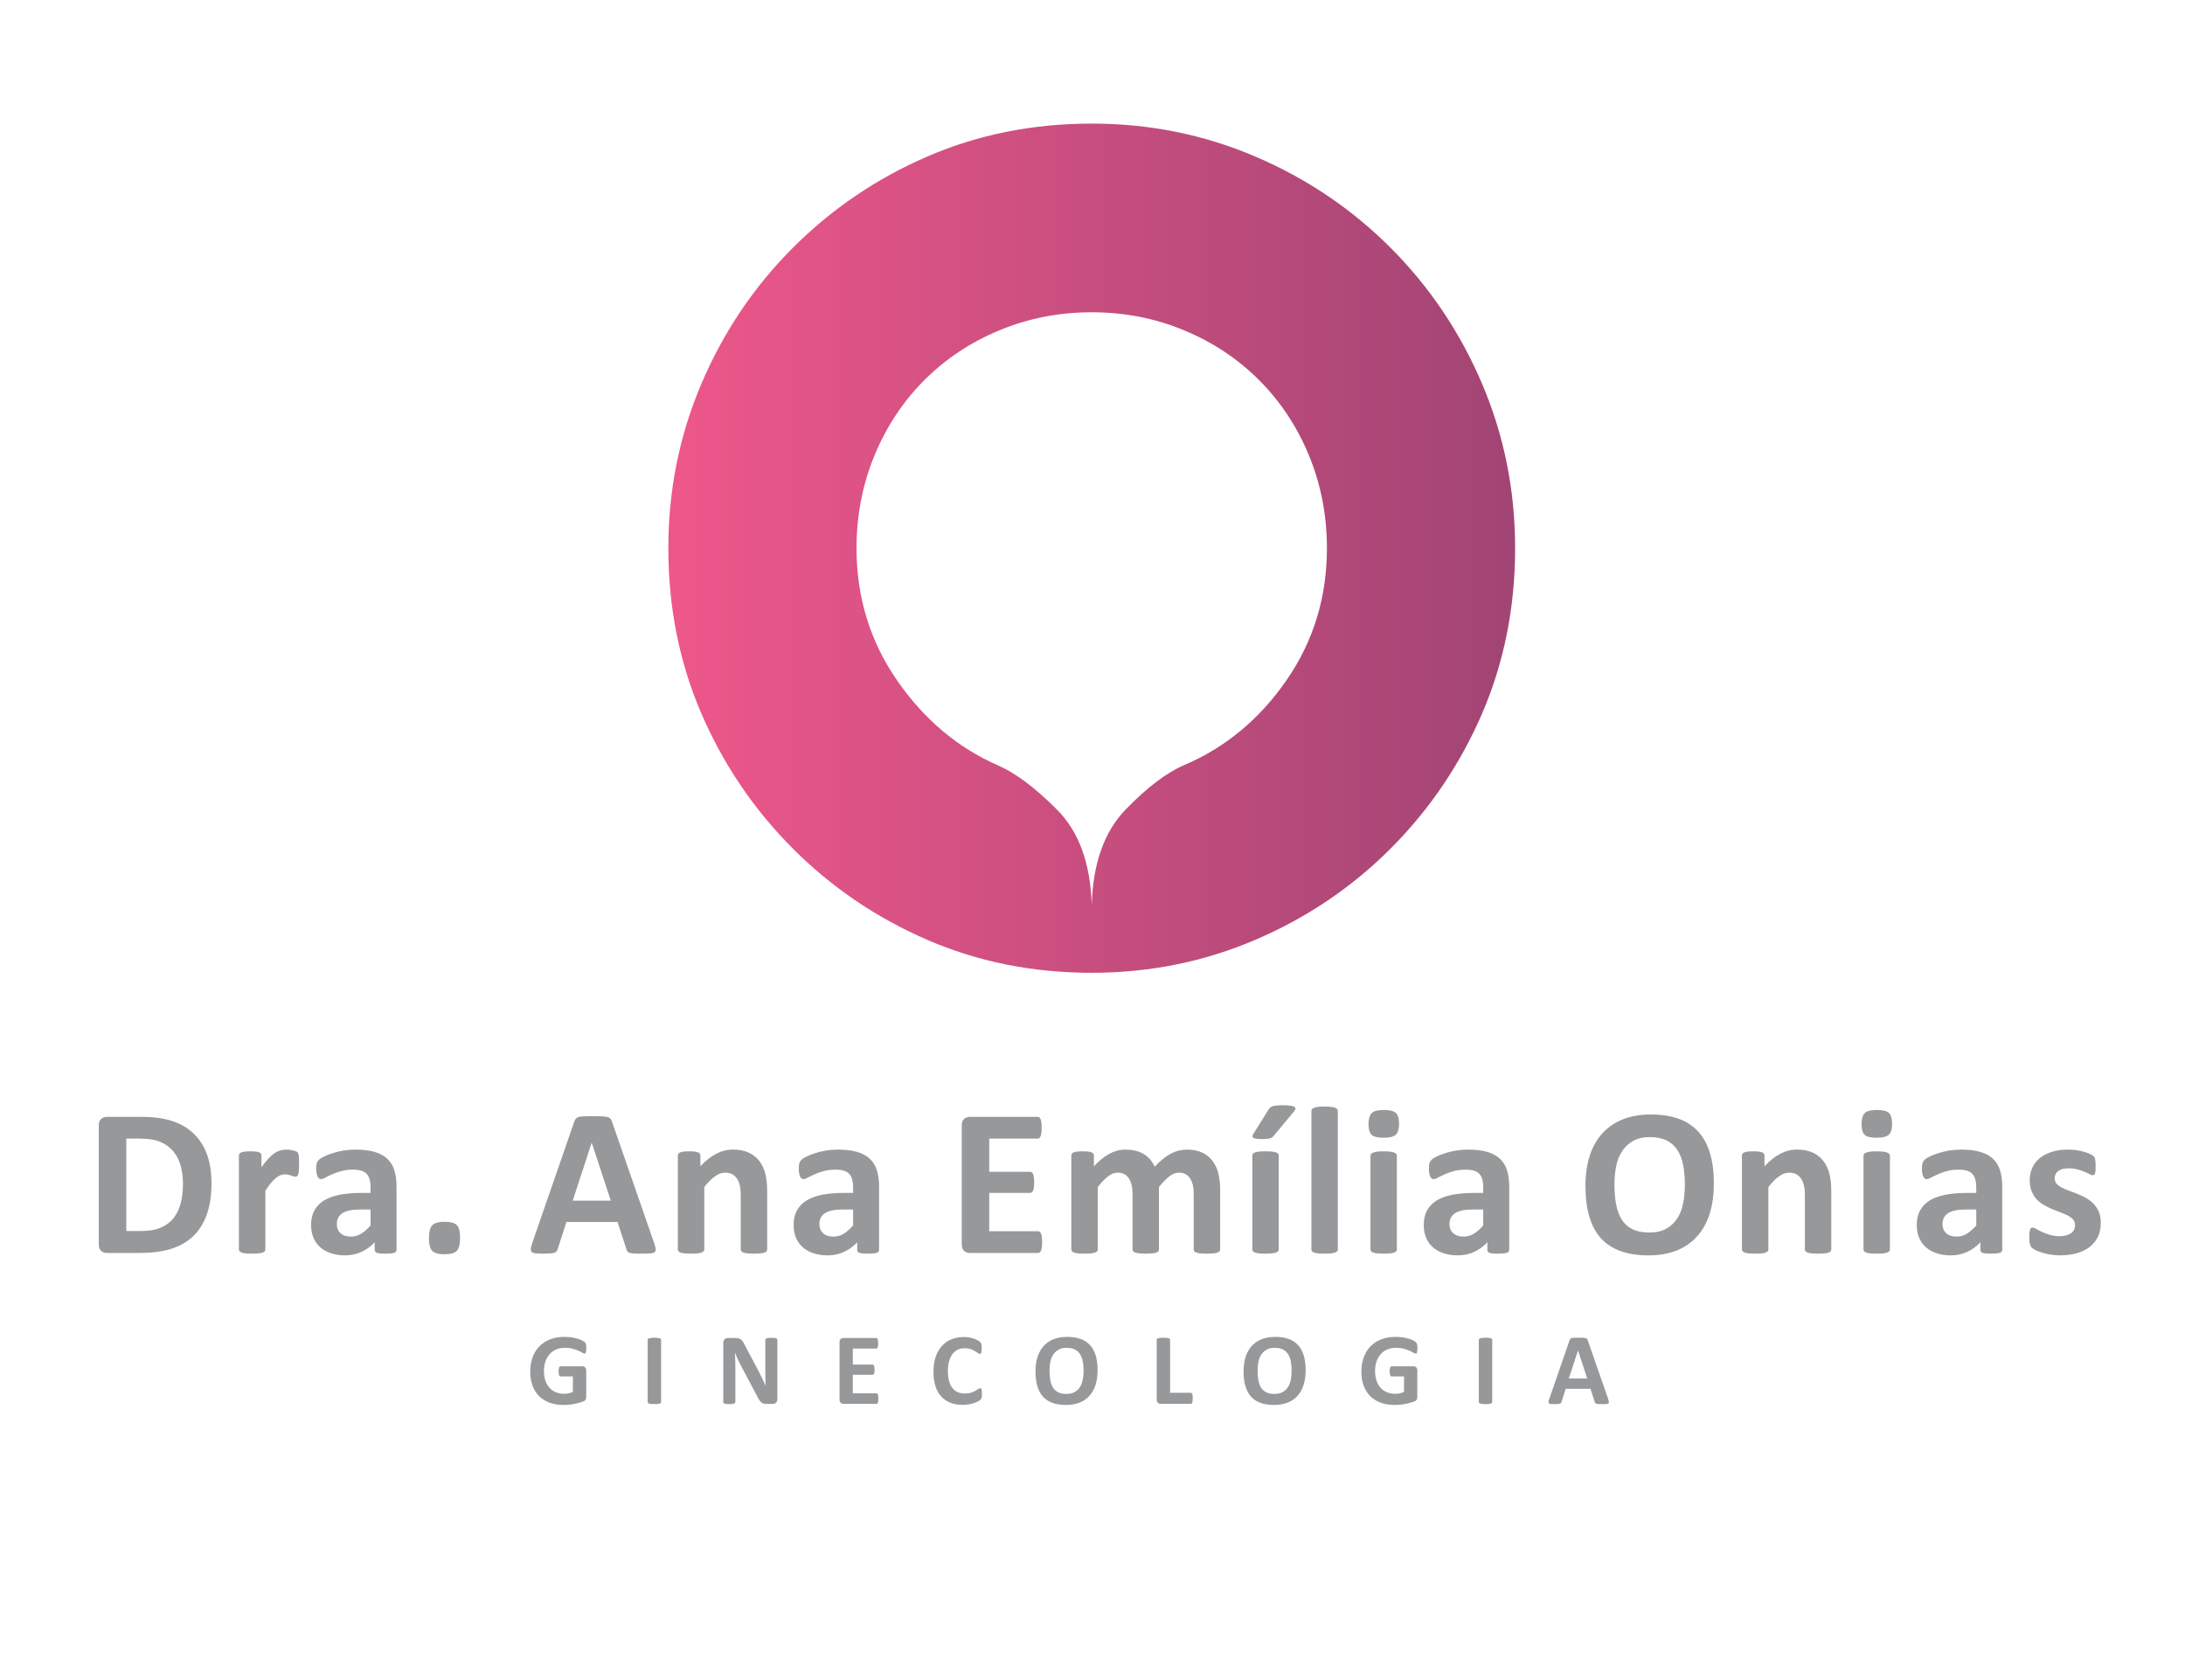 <svg width="186" height="143" viewBox="0 0 186 143" fill="none" xmlns="http://www.w3.org/2000/svg">
<g clip-path="url(#clip0)">
<path d="M56.893 46.658C56.893 41.734 57.83 37.077 59.696 32.687C61.566 28.292 64.157 24.437 67.464 21.121C70.775 17.8 74.595 15.202 78.918 13.331C83.242 11.456 87.915 10.52 92.934 10.52C97.845 10.52 102.494 11.456 106.871 13.331C111.249 15.202 115.093 17.8 118.405 21.121C121.711 24.437 124.302 28.292 126.173 32.687C128.038 37.077 128.976 41.734 128.976 46.658C128.976 51.691 128.038 56.378 126.173 60.714C124.302 65.049 121.711 68.879 118.405 72.2C115.093 75.521 111.249 78.114 106.871 79.99C102.494 81.866 97.845 82.801 92.934 82.801C87.915 82.801 83.242 81.866 78.918 79.99C74.595 78.114 70.775 75.521 67.464 72.2C64.157 68.879 61.566 65.049 59.696 60.714C57.83 56.378 56.893 51.691 56.893 46.658ZM72.912 46.658C72.912 50.835 74.062 54.582 76.357 57.902C78.652 61.223 81.509 63.633 84.924 65.133C86.42 65.776 88.103 67.033 89.973 68.909C91.839 70.78 92.826 73.482 92.934 77.021C93.043 73.482 94 70.78 95.817 68.909C97.633 67.033 99.291 65.776 100.781 65.133C104.305 63.633 107.217 61.223 109.512 57.902C111.811 54.582 112.956 50.835 112.956 46.658C112.956 43.877 112.448 41.254 111.436 38.789C110.42 36.325 109.008 34.182 107.192 32.365C105.376 30.544 103.239 29.124 100.781 28.109C98.329 27.09 95.713 26.58 92.934 26.58C90.161 26.58 87.54 27.09 85.087 28.109C82.63 29.124 80.493 30.544 78.677 32.365C76.865 34.182 75.449 36.325 74.432 38.789C73.421 41.254 72.912 43.877 72.912 46.658Z" fill="url(#paint0_linear)"/>
<path d="M18.003 100.687C18.003 101.751 17.87 102.657 17.589 103.414C17.312 104.171 16.918 104.785 16.399 105.265C15.881 105.74 15.249 106.091 14.509 106.314C13.769 106.537 12.885 106.65 11.864 106.65H9.105C8.908 106.65 8.745 106.591 8.612 106.477C8.473 106.358 8.409 106.17 8.409 105.908V95.807C8.409 95.545 8.473 95.357 8.612 95.238C8.745 95.124 8.908 95.065 9.105 95.065H12.066C13.098 95.065 13.971 95.189 14.687 95.426C15.407 95.668 16.009 96.025 16.498 96.5C16.991 96.975 17.367 97.564 17.623 98.262C17.875 98.96 18.003 99.766 18.003 100.687ZM15.575 100.771C15.575 100.217 15.511 99.712 15.383 99.237C15.254 98.767 15.052 98.361 14.766 98.014C14.484 97.673 14.119 97.401 13.68 97.208C13.236 97.015 12.653 96.916 11.933 96.916H10.748V104.78H11.967C12.614 104.78 13.157 104.701 13.591 104.532C14.03 104.364 14.4 104.112 14.697 103.775C14.988 103.439 15.21 103.023 15.353 102.518C15.501 102.018 15.575 101.434 15.575 100.771ZM25.46 99.103C25.46 99.316 25.45 99.494 25.441 99.628C25.431 99.766 25.411 99.875 25.391 99.95C25.366 100.029 25.332 100.083 25.293 100.113C25.253 100.142 25.204 100.152 25.144 100.152C25.1 100.152 25.046 100.147 24.982 100.123C24.927 100.103 24.858 100.083 24.784 100.058C24.71 100.034 24.626 100.014 24.537 99.989C24.449 99.969 24.35 99.959 24.241 99.959C24.118 99.959 23.994 99.984 23.866 100.034C23.743 100.088 23.614 100.162 23.476 100.276C23.343 100.38 23.205 100.524 23.057 100.702C22.914 100.88 22.756 101.103 22.588 101.365V106.349C22.588 106.408 22.568 106.457 22.534 106.502C22.499 106.551 22.44 106.586 22.351 106.616C22.267 106.646 22.149 106.67 22.011 106.685C21.867 106.7 21.685 106.705 21.463 106.705C21.246 106.705 21.063 106.7 20.92 106.685C20.777 106.67 20.663 106.646 20.579 106.616C20.491 106.586 20.426 106.551 20.397 106.502C20.357 106.457 20.338 106.408 20.338 106.349V98.356C20.338 98.296 20.357 98.247 20.387 98.198C20.412 98.153 20.466 98.118 20.545 98.089C20.624 98.059 20.723 98.034 20.841 98.019C20.964 98.004 21.122 97.999 21.305 97.999C21.492 97.999 21.65 98.004 21.774 98.019C21.902 98.034 21.996 98.059 22.07 98.089C22.134 98.118 22.183 98.153 22.213 98.198C22.242 98.247 22.257 98.296 22.257 98.356V99.351C22.465 99.054 22.667 98.806 22.85 98.613C23.032 98.42 23.21 98.267 23.373 98.153C23.541 98.039 23.708 97.96 23.876 97.92C24.044 97.871 24.212 97.851 24.38 97.851C24.453 97.851 24.537 97.856 24.626 97.861C24.715 97.871 24.809 97.886 24.903 97.91C25.001 97.93 25.085 97.955 25.154 97.98C25.228 98.009 25.278 98.034 25.312 98.064C25.342 98.094 25.366 98.128 25.381 98.163C25.396 98.198 25.411 98.247 25.421 98.311C25.436 98.376 25.445 98.47 25.45 98.593C25.455 98.717 25.46 98.885 25.46 99.103ZM33.756 106.378C33.756 106.457 33.727 106.522 33.667 106.571C33.608 106.621 33.514 106.655 33.386 106.675C33.258 106.695 33.065 106.705 32.814 106.705C32.547 106.705 32.35 106.695 32.231 106.675C32.108 106.655 32.019 106.621 31.97 106.571C31.921 106.522 31.896 106.457 31.896 106.378V105.74C31.565 106.091 31.195 106.363 30.776 106.556C30.356 106.754 29.887 106.853 29.379 106.853C28.959 106.853 28.57 106.799 28.214 106.685C27.859 106.576 27.558 106.413 27.296 106.195C27.04 105.977 26.837 105.705 26.694 105.383C26.551 105.062 26.482 104.686 26.482 104.26C26.482 103.79 26.571 103.389 26.753 103.048C26.936 102.701 27.207 102.419 27.563 102.191C27.923 101.969 28.367 101.805 28.905 101.696C29.438 101.593 30.06 101.538 30.766 101.538H31.545V101.053C31.545 100.801 31.521 100.583 31.466 100.395C31.417 100.207 31.333 100.048 31.22 99.925C31.101 99.796 30.948 99.707 30.756 99.643C30.563 99.588 30.322 99.558 30.04 99.558C29.665 99.558 29.329 99.598 29.038 99.682C28.742 99.761 28.481 99.86 28.259 99.959C28.032 100.058 27.844 100.152 27.691 100.236C27.538 100.321 27.415 100.365 27.321 100.365C27.252 100.365 27.198 100.34 27.148 100.301C27.094 100.256 27.054 100.197 27.025 100.123C26.99 100.043 26.965 99.95 26.946 99.836C26.926 99.722 26.916 99.598 26.916 99.46C26.916 99.276 26.936 99.128 26.965 99.019C26.99 98.915 27.049 98.821 27.133 98.732C27.217 98.643 27.36 98.549 27.573 98.445C27.78 98.341 28.022 98.247 28.303 98.158C28.584 98.064 28.885 97.99 29.216 97.935C29.547 97.881 29.887 97.851 30.238 97.851C30.864 97.851 31.397 97.91 31.841 98.034C32.286 98.158 32.651 98.346 32.932 98.598C33.218 98.856 33.431 99.182 33.559 99.578C33.692 99.979 33.756 100.454 33.756 100.999V106.378ZM31.545 102.949H30.687C30.326 102.949 30.015 102.973 29.764 103.028C29.507 103.082 29.3 103.161 29.137 103.27C28.974 103.379 28.861 103.508 28.787 103.661C28.713 103.81 28.673 103.988 28.673 104.181C28.673 104.517 28.782 104.78 28.989 104.968C29.201 105.161 29.492 105.255 29.867 105.255C30.183 105.255 30.47 105.181 30.736 105.017C31.003 104.854 31.269 104.616 31.545 104.31V102.949ZM39.165 105.354C39.165 105.908 39.072 106.284 38.879 106.472C38.687 106.665 38.341 106.759 37.838 106.759C37.339 106.759 36.994 106.665 36.801 106.477C36.609 106.289 36.515 105.933 36.515 105.408C36.515 104.849 36.614 104.468 36.806 104.28C36.999 104.087 37.349 103.993 37.858 103.993C38.351 103.993 38.692 104.087 38.884 104.275C39.072 104.463 39.165 104.824 39.165 105.354ZM55.674 105.774C55.748 105.987 55.792 106.161 55.812 106.284C55.827 106.408 55.802 106.502 55.738 106.566C55.674 106.631 55.555 106.67 55.387 106.685C55.224 106.7 54.992 106.705 54.701 106.705C54.4 106.705 54.163 106.705 53.996 106.695C53.823 106.685 53.695 106.665 53.606 106.641C53.517 106.611 53.453 106.576 53.418 106.527C53.384 106.477 53.349 106.418 53.329 106.339L52.569 104.013H48.217L47.486 106.274C47.461 106.358 47.432 106.433 47.392 106.487C47.353 106.542 47.289 106.586 47.205 106.621C47.121 106.655 46.998 106.675 46.84 106.685C46.682 106.7 46.474 106.705 46.218 106.705C45.946 106.705 45.729 106.695 45.576 106.68C45.418 106.66 45.315 106.616 45.255 106.551C45.196 106.477 45.172 106.383 45.191 106.255C45.211 106.131 45.255 105.967 45.325 105.755L48.883 95.475C48.917 95.372 48.962 95.292 49.011 95.228C49.056 95.164 49.13 95.119 49.233 95.085C49.342 95.05 49.485 95.03 49.672 95.02C49.855 95.01 50.097 95.01 50.403 95.01C50.753 95.01 51.035 95.01 51.242 95.02C51.449 95.03 51.612 95.05 51.725 95.085C51.844 95.119 51.923 95.169 51.977 95.233C52.026 95.302 52.071 95.386 52.105 95.5L55.674 105.774ZM50.373 97.267H50.363L48.754 102.196H51.997L50.373 97.267ZM65.307 106.349C65.307 106.408 65.287 106.457 65.253 106.502C65.218 106.551 65.159 106.586 65.075 106.616C64.991 106.646 64.873 106.67 64.73 106.685C64.582 106.7 64.404 106.705 64.187 106.705C63.965 106.705 63.782 106.7 63.639 106.685C63.491 106.67 63.377 106.646 63.289 106.616C63.21 106.586 63.145 106.551 63.116 106.502C63.076 106.457 63.057 106.408 63.057 106.349V101.791C63.057 101.404 63.032 101.098 62.973 100.88C62.919 100.657 62.835 100.469 62.731 100.311C62.622 100.152 62.484 100.029 62.316 99.94C62.144 99.855 61.951 99.811 61.724 99.811C61.438 99.811 61.152 99.915 60.861 100.128C60.569 100.335 60.263 100.642 59.952 101.038V106.349C59.952 106.408 59.933 106.457 59.898 106.502C59.864 106.551 59.799 106.586 59.715 106.616C59.627 106.646 59.513 106.67 59.37 106.685C59.227 106.7 59.044 106.705 58.827 106.705C58.605 106.705 58.422 106.7 58.279 106.685C58.141 106.67 58.028 106.646 57.939 106.616C57.85 106.586 57.791 106.551 57.756 106.502C57.722 106.457 57.702 106.408 57.702 106.349V98.356C57.702 98.296 57.717 98.247 57.746 98.198C57.776 98.153 57.83 98.118 57.904 98.089C57.988 98.059 58.082 98.034 58.205 98.019C58.329 98.004 58.482 97.999 58.664 97.999C58.857 97.999 59.015 98.004 59.138 98.019C59.261 98.034 59.36 98.059 59.429 98.089C59.498 98.118 59.548 98.153 59.577 98.198C59.607 98.247 59.622 98.296 59.622 98.356V99.276C60.061 98.801 60.51 98.445 60.964 98.207C61.418 97.97 61.897 97.851 62.39 97.851C62.928 97.851 63.387 97.94 63.758 98.118C64.132 98.296 64.429 98.544 64.661 98.851C64.888 99.158 65.055 99.514 65.154 99.93C65.258 100.34 65.307 100.835 65.307 101.414V106.349ZM74.832 106.378C74.832 106.457 74.802 106.522 74.743 106.571C74.684 106.621 74.59 106.655 74.462 106.675C74.334 106.695 74.141 106.705 73.889 106.705C73.623 106.705 73.425 106.695 73.307 106.675C73.184 106.655 73.095 106.621 73.046 106.571C72.996 106.522 72.972 106.457 72.972 106.378V105.74C72.641 106.091 72.271 106.363 71.851 106.556C71.432 106.754 70.968 106.853 70.454 106.853C70.035 106.853 69.645 106.799 69.29 106.685C68.934 106.576 68.633 106.413 68.372 106.195C68.115 105.977 67.913 105.705 67.77 105.383C67.627 105.062 67.558 104.686 67.558 104.26C67.558 103.79 67.646 103.389 67.829 103.048C68.012 102.701 68.283 102.419 68.638 102.191C68.999 101.969 69.443 101.805 69.981 101.696C70.514 101.593 71.136 101.538 71.841 101.538H72.621V101.053C72.621 100.801 72.596 100.583 72.542 100.395C72.498 100.207 72.409 100.048 72.295 99.925C72.177 99.796 72.024 99.707 71.831 99.643C71.639 99.588 71.397 99.558 71.116 99.558C70.741 99.558 70.405 99.598 70.114 99.682C69.818 99.761 69.556 99.86 69.334 99.959C69.107 100.058 68.92 100.152 68.767 100.236C68.614 100.321 68.49 100.365 68.397 100.365C68.332 100.365 68.273 100.34 68.224 100.301C68.174 100.256 68.13 100.197 68.1 100.123C68.066 100.043 68.041 99.95 68.022 99.836C68.007 99.722 67.997 99.598 67.997 99.46C67.997 99.276 68.012 99.128 68.041 99.019C68.071 98.915 68.125 98.821 68.209 98.732C68.293 98.643 68.436 98.549 68.648 98.445C68.856 98.341 69.097 98.247 69.379 98.158C69.66 98.064 69.961 97.99 70.292 97.935C70.622 97.881 70.968 97.851 71.318 97.851C71.94 97.851 72.473 97.91 72.917 98.034C73.361 98.158 73.727 98.346 74.008 98.598C74.294 98.856 74.506 99.182 74.635 99.578C74.768 99.979 74.832 100.454 74.832 100.999V106.378ZM72.621 102.949H71.762C71.402 102.949 71.091 102.973 70.84 103.028C70.583 103.082 70.376 103.161 70.213 103.27C70.05 103.379 69.936 103.508 69.862 103.661C69.788 103.81 69.749 103.988 69.749 104.181C69.749 104.517 69.857 104.78 70.07 104.968C70.277 105.161 70.568 105.255 70.943 105.255C71.259 105.255 71.55 105.181 71.812 105.017C72.078 104.854 72.345 104.616 72.621 104.31V102.949ZM88.71 105.725C88.71 105.898 88.7 106.042 88.685 106.161C88.67 106.279 88.651 106.373 88.621 106.443C88.591 106.517 88.552 106.566 88.507 106.601C88.463 106.636 88.414 106.65 88.359 106.65H82.566C82.368 106.65 82.205 106.591 82.072 106.477C81.939 106.358 81.87 106.17 81.87 105.908V95.807C81.87 95.545 81.939 95.357 82.072 95.238C82.205 95.124 82.368 95.065 82.566 95.065H88.335C88.384 95.065 88.433 95.08 88.478 95.109C88.517 95.139 88.552 95.193 88.582 95.268C88.611 95.342 88.636 95.436 88.651 95.555C88.665 95.674 88.67 95.817 88.67 96C88.67 96.168 88.665 96.307 88.651 96.426C88.636 96.544 88.611 96.638 88.582 96.708C88.552 96.782 88.517 96.832 88.478 96.866C88.433 96.901 88.384 96.916 88.335 96.916H84.209V99.742H87.683C87.738 99.742 87.787 99.756 87.831 99.786C87.876 99.821 87.91 99.87 87.945 99.94C87.975 100.009 87.994 100.098 88.009 100.217C88.024 100.335 88.034 100.474 88.034 100.642C88.034 100.816 88.024 100.959 88.009 101.073C87.994 101.187 87.975 101.276 87.945 101.345C87.91 101.414 87.876 101.464 87.831 101.489C87.787 101.518 87.738 101.538 87.683 101.538H84.209V104.8H88.359C88.414 104.8 88.463 104.814 88.507 104.849C88.552 104.884 88.591 104.933 88.621 105.007C88.651 105.077 88.67 105.171 88.685 105.289C88.7 105.408 88.71 105.552 88.71 105.725ZM103.866 106.349C103.866 106.408 103.846 106.457 103.812 106.502C103.777 106.551 103.718 106.586 103.634 106.616C103.55 106.646 103.436 106.67 103.293 106.685C103.15 106.7 102.968 106.705 102.746 106.705C102.519 106.705 102.336 106.7 102.188 106.685C102.05 106.67 101.931 106.646 101.847 106.616C101.759 106.586 101.699 106.551 101.665 106.502C101.635 106.457 101.615 106.408 101.615 106.349V101.612C101.615 101.345 101.596 101.098 101.541 100.88C101.492 100.657 101.413 100.469 101.309 100.311C101.206 100.152 101.077 100.029 100.92 99.94C100.762 99.855 100.574 99.811 100.357 99.811C100.09 99.811 99.819 99.915 99.547 100.128C99.271 100.335 98.975 100.642 98.654 101.038V106.349C98.654 106.408 98.639 106.457 98.6 106.502C98.57 106.551 98.506 106.586 98.417 106.616C98.334 106.646 98.215 106.67 98.072 106.685C97.929 106.7 97.751 106.705 97.539 106.705C97.317 106.705 97.134 106.7 96.991 106.685C96.848 106.67 96.73 106.646 96.646 106.616C96.557 106.586 96.498 106.551 96.463 106.502C96.424 106.457 96.409 106.408 96.409 106.349V101.612C96.409 101.345 96.384 101.098 96.33 100.88C96.28 100.657 96.206 100.469 96.103 100.311C96.004 100.152 95.871 100.029 95.713 99.94C95.55 99.855 95.362 99.811 95.15 99.811C94.874 99.811 94.603 99.915 94.331 100.128C94.055 100.335 93.758 100.642 93.448 101.038V106.349C93.448 106.408 93.428 106.457 93.393 106.502C93.359 106.551 93.295 106.586 93.206 106.616C93.122 106.646 93.008 106.67 92.865 106.685C92.722 106.7 92.54 106.705 92.322 106.705C92.1 106.705 91.918 106.7 91.775 106.685C91.636 106.67 91.523 106.646 91.434 106.616C91.345 106.586 91.286 106.551 91.251 106.502C91.217 106.457 91.197 106.408 91.197 106.349V98.356C91.197 98.296 91.212 98.247 91.242 98.198C91.271 98.153 91.326 98.118 91.4 98.089C91.483 98.059 91.577 98.034 91.701 98.019C91.824 98.004 91.977 97.999 92.159 97.999C92.352 97.999 92.51 98.004 92.633 98.019C92.757 98.034 92.855 98.059 92.924 98.089C92.994 98.118 93.043 98.153 93.073 98.198C93.102 98.247 93.117 98.296 93.117 98.356V99.276C93.556 98.801 93.995 98.445 94.435 98.207C94.874 97.97 95.328 97.851 95.807 97.851C96.132 97.851 96.428 97.886 96.69 97.955C96.952 98.024 97.184 98.118 97.391 98.247C97.598 98.376 97.771 98.529 97.924 98.707C98.072 98.885 98.195 99.083 98.294 99.306C98.536 99.049 98.768 98.831 99 98.643C99.227 98.465 99.454 98.311 99.676 98.192C99.898 98.079 100.12 97.99 100.347 97.935C100.569 97.881 100.796 97.851 101.028 97.851C101.556 97.851 102.005 97.94 102.366 98.118C102.731 98.296 103.022 98.544 103.244 98.851C103.471 99.158 103.629 99.514 103.723 99.93C103.816 100.34 103.866 100.776 103.866 101.236V106.349ZM108.855 106.349C108.855 106.408 108.836 106.457 108.801 106.502C108.766 106.551 108.707 106.586 108.618 106.616C108.53 106.646 108.416 106.67 108.278 106.685C108.13 106.7 107.952 106.705 107.73 106.705C107.513 106.705 107.325 106.7 107.187 106.685C107.044 106.67 106.931 106.646 106.842 106.616C106.758 106.586 106.694 106.551 106.659 106.502C106.625 106.457 106.605 106.408 106.605 106.349V98.356C106.605 98.296 106.625 98.247 106.659 98.198C106.694 98.153 106.758 98.118 106.842 98.089C106.931 98.059 107.044 98.034 107.187 98.019C107.325 98.004 107.513 97.999 107.73 97.999C107.952 97.999 108.13 98.004 108.278 98.019C108.416 98.034 108.53 98.059 108.618 98.089C108.707 98.118 108.766 98.153 108.801 98.198C108.836 98.247 108.855 98.296 108.855 98.356V106.349ZM107.992 94.431C108.031 94.367 108.08 94.308 108.14 94.263C108.199 94.213 108.278 94.179 108.362 94.149C108.451 94.124 108.564 94.105 108.702 94.095C108.841 94.08 109.003 94.075 109.201 94.075C109.472 94.075 109.689 94.085 109.842 94.11C110.005 94.134 110.114 94.169 110.188 94.213C110.252 94.258 110.282 94.308 110.277 94.372C110.272 94.431 110.242 94.496 110.188 94.56L108.461 96.639C108.411 96.698 108.367 96.747 108.317 96.787C108.273 96.827 108.214 96.856 108.135 96.881C108.061 96.906 107.967 96.921 107.853 96.936C107.74 96.945 107.597 96.955 107.429 96.955C107.222 96.955 107.059 96.945 106.936 96.926C106.812 96.906 106.728 96.881 106.679 96.841C106.634 96.802 106.61 96.752 106.62 96.693C106.63 96.634 106.659 96.564 106.713 96.485L107.992 94.431ZM113.884 106.349C113.884 106.408 113.865 106.457 113.83 106.502C113.795 106.551 113.731 106.586 113.642 106.616C113.559 106.646 113.445 106.67 113.302 106.685C113.159 106.7 112.976 106.705 112.759 106.705C112.537 106.705 112.354 106.7 112.211 106.685C112.073 106.67 111.96 106.646 111.871 106.616C111.782 106.586 111.723 106.551 111.688 106.502C111.654 106.457 111.634 106.408 111.634 106.349V94.57C111.634 94.51 111.654 94.456 111.688 94.406C111.723 94.362 111.782 94.317 111.871 94.288C111.96 94.253 112.073 94.228 112.211 94.213C112.354 94.194 112.537 94.184 112.759 94.184C112.976 94.184 113.159 94.194 113.302 94.213C113.445 94.228 113.559 94.253 113.642 94.288C113.731 94.317 113.795 94.362 113.83 94.406C113.865 94.456 113.884 94.51 113.884 94.57V106.349ZM118.908 106.349C118.908 106.408 118.894 106.457 118.854 106.502C118.824 106.551 118.76 106.586 118.671 106.616C118.588 106.646 118.474 106.67 118.331 106.685C118.188 106.7 118.005 106.705 117.788 106.705C117.566 106.705 117.383 106.7 117.24 106.685C117.102 106.67 116.984 106.646 116.9 106.616C116.811 106.586 116.752 106.551 116.717 106.502C116.683 106.457 116.663 106.408 116.663 106.349V98.376C116.663 98.316 116.683 98.262 116.717 98.217C116.752 98.173 116.811 98.133 116.9 98.103C116.984 98.069 117.102 98.044 117.24 98.024C117.383 98.009 117.566 97.999 117.788 97.999C118.005 97.999 118.188 98.009 118.331 98.024C118.474 98.044 118.588 98.069 118.671 98.103C118.76 98.133 118.824 98.173 118.854 98.217C118.894 98.262 118.908 98.316 118.908 98.376V106.349ZM119.096 95.644C119.096 96.099 119.002 96.411 118.815 96.584C118.632 96.757 118.291 96.841 117.788 96.841C117.28 96.841 116.934 96.762 116.762 96.594C116.584 96.426 116.495 96.124 116.495 95.688C116.495 95.233 116.589 94.916 116.771 94.743C116.949 94.565 117.295 94.476 117.803 94.476C118.306 94.476 118.647 94.565 118.824 94.733C119.007 94.901 119.096 95.203 119.096 95.644ZM128.473 106.378C128.473 106.457 128.443 106.522 128.384 106.571C128.325 106.621 128.231 106.655 128.103 106.675C127.974 106.695 127.782 106.705 127.53 106.705C127.264 106.705 127.066 106.695 126.948 106.675C126.824 106.655 126.736 106.621 126.686 106.571C126.637 106.522 126.612 106.457 126.612 106.378V105.74C126.282 106.091 125.911 106.363 125.492 106.556C125.072 106.754 124.608 106.853 124.095 106.853C123.676 106.853 123.286 106.799 122.931 106.685C122.575 106.576 122.274 106.413 122.013 106.195C121.756 105.977 121.554 105.705 121.41 105.383C121.267 105.062 121.198 104.686 121.198 104.26C121.198 103.79 121.287 103.389 121.47 103.048C121.652 102.701 121.924 102.419 122.279 102.191C122.639 101.969 123.084 101.805 123.621 101.696C124.154 101.593 124.776 101.538 125.482 101.538H126.262V101.053C126.262 100.801 126.237 100.583 126.183 100.395C126.133 100.207 126.05 100.048 125.936 99.925C125.818 99.796 125.665 99.707 125.472 99.643C125.28 99.588 125.038 99.558 124.757 99.558C124.381 99.558 124.046 99.598 123.755 99.682C123.459 99.761 123.197 99.86 122.975 99.959C122.748 100.058 122.56 100.152 122.407 100.236C122.254 100.321 122.131 100.365 122.037 100.365C121.968 100.365 121.914 100.34 121.865 100.301C121.81 100.256 121.771 100.197 121.741 100.123C121.707 100.043 121.682 99.95 121.662 99.836C121.642 99.722 121.637 99.598 121.637 99.46C121.637 99.276 121.652 99.128 121.682 99.019C121.707 98.915 121.766 98.821 121.85 98.732C121.934 98.643 122.077 98.549 122.289 98.445C122.496 98.341 122.738 98.247 123.019 98.158C123.301 98.064 123.602 97.99 123.932 97.935C124.263 97.881 124.608 97.851 124.959 97.851C125.581 97.851 126.114 97.91 126.558 98.034C127.002 98.158 127.367 98.346 127.649 98.598C127.935 98.856 128.147 99.182 128.275 99.578C128.409 99.979 128.473 100.454 128.473 100.999V106.378ZM126.262 102.949H125.403C125.043 102.949 124.732 102.973 124.48 103.028C124.224 103.082 124.016 103.161 123.853 103.27C123.691 103.379 123.577 103.508 123.503 103.661C123.429 103.81 123.389 103.988 123.389 104.181C123.389 104.517 123.498 104.78 123.705 104.968C123.918 105.161 124.209 105.255 124.584 105.255C124.9 105.255 125.186 105.181 125.452 105.017C125.719 104.854 125.985 104.616 126.262 104.31V102.949ZM145.894 100.722C145.894 101.682 145.776 102.543 145.539 103.3C145.302 104.057 144.946 104.701 144.473 105.225C144.004 105.755 143.421 106.16 142.731 106.438C142.04 106.715 141.235 106.853 140.327 106.853C139.424 106.853 138.644 106.735 137.978 106.497C137.307 106.264 136.749 105.903 136.3 105.418C135.856 104.938 135.52 104.324 135.298 103.577C135.076 102.83 134.963 101.949 134.963 100.929C134.963 99.994 135.081 99.148 135.318 98.4C135.555 97.653 135.91 97.015 136.384 96.49C136.853 95.966 137.435 95.565 138.126 95.282C138.822 95.005 139.626 94.862 140.539 94.862C141.418 94.862 142.188 94.981 142.859 95.213C143.525 95.441 144.083 95.802 144.532 96.287C144.986 96.767 145.322 97.376 145.549 98.113C145.78 98.856 145.894 99.722 145.894 100.722ZM143.426 100.84C143.426 100.236 143.377 99.682 143.283 99.182C143.19 98.687 143.027 98.257 142.8 97.9C142.573 97.549 142.267 97.272 141.887 97.079C141.502 96.886 141.028 96.787 140.46 96.787C139.883 96.787 139.404 96.896 139.019 97.114C138.629 97.331 138.318 97.623 138.082 97.99C137.84 98.351 137.672 98.776 137.578 99.261C137.479 99.751 137.43 100.266 137.43 100.811C137.43 101.439 137.479 102.008 137.573 102.513C137.667 103.018 137.83 103.448 138.057 103.81C138.279 104.166 138.58 104.438 138.965 104.626C139.345 104.814 139.824 104.908 140.396 104.908C140.974 104.908 141.457 104.804 141.837 104.587C142.227 104.374 142.538 104.077 142.78 103.706C143.017 103.34 143.185 102.909 143.278 102.414C143.377 101.924 143.426 101.4 143.426 100.84ZM155.888 106.349C155.888 106.408 155.873 106.457 155.833 106.502C155.799 106.551 155.74 106.586 155.656 106.616C155.572 106.646 155.458 106.67 155.31 106.685C155.162 106.7 154.985 106.705 154.772 106.705C154.55 106.705 154.368 106.7 154.22 106.685C154.072 106.67 153.958 106.646 153.874 106.616C153.79 106.586 153.726 106.551 153.697 106.502C153.657 106.457 153.642 106.408 153.642 106.349V101.791C153.642 101.404 153.613 101.098 153.553 100.88C153.499 100.657 153.415 100.469 153.312 100.311C153.203 100.152 153.065 100.029 152.897 99.94C152.724 99.855 152.532 99.811 152.305 99.811C152.019 99.811 151.732 99.915 151.441 100.128C151.15 100.335 150.844 100.642 150.533 101.038V106.349C150.533 106.408 150.513 106.457 150.479 106.502C150.444 106.551 150.385 106.586 150.296 106.616C150.207 106.646 150.094 106.67 149.956 106.685C149.813 106.7 149.63 106.705 149.408 106.705C149.191 106.705 149.008 106.7 148.865 106.685C148.722 106.67 148.608 106.646 148.52 106.616C148.436 106.586 148.371 106.551 148.337 106.502C148.302 106.457 148.283 106.408 148.283 106.349V98.356C148.283 98.296 148.297 98.247 148.332 98.198C148.357 98.153 148.411 98.118 148.49 98.089C148.569 98.059 148.663 98.034 148.786 98.019C148.909 98.004 149.062 97.999 149.245 97.999C149.437 97.999 149.595 98.004 149.719 98.019C149.842 98.034 149.941 98.059 150.01 98.089C150.079 98.118 150.128 98.153 150.158 98.198C150.188 98.247 150.202 98.296 150.202 98.356V99.276C150.642 98.801 151.091 98.445 151.545 98.207C151.999 97.97 152.478 97.851 152.971 97.851C153.514 97.851 153.968 97.94 154.343 98.118C154.713 98.296 155.009 98.544 155.241 98.851C155.473 99.158 155.636 99.514 155.735 99.93C155.838 100.34 155.888 100.835 155.888 101.414V106.349Z" fill="#96989A"/>
<path d="M160.882 106.349C160.882 106.408 160.862 106.457 160.823 106.502C160.793 106.551 160.729 106.586 160.64 106.616C160.556 106.646 160.443 106.67 160.3 106.685C160.157 106.7 159.974 106.705 159.757 106.705C159.535 106.705 159.352 106.7 159.209 106.685C159.071 106.67 158.952 106.646 158.869 106.616C158.78 106.586 158.72 106.551 158.686 106.502C158.651 106.457 158.632 106.408 158.632 106.349V98.376C158.632 98.316 158.651 98.262 158.686 98.217C158.72 98.173 158.78 98.133 158.869 98.103C158.952 98.069 159.071 98.044 159.209 98.024C159.352 98.009 159.535 97.999 159.757 97.999C159.974 97.999 160.157 98.009 160.3 98.024C160.443 98.044 160.556 98.069 160.64 98.103C160.729 98.133 160.793 98.173 160.823 98.217C160.862 98.262 160.882 98.316 160.882 98.376V106.349ZM161.065 95.644C161.065 96.099 160.971 96.411 160.783 96.584C160.601 96.757 160.26 96.841 159.757 96.841C159.249 96.841 158.908 96.762 158.73 96.594C158.558 96.426 158.469 96.124 158.469 95.688C158.469 95.233 158.558 94.916 158.74 94.743C158.923 94.565 159.263 94.476 159.772 94.476C160.275 94.476 160.616 94.565 160.793 94.733C160.976 94.901 161.065 95.203 161.065 95.644ZM170.442 106.378C170.442 106.457 170.412 106.522 170.353 106.571C170.293 106.621 170.2 106.655 170.071 106.675C169.943 106.695 169.751 106.705 169.499 106.705C169.232 106.705 169.035 106.695 168.917 106.675C168.793 106.655 168.704 106.621 168.655 106.571C168.606 106.522 168.581 106.457 168.581 106.378V105.74C168.25 106.091 167.88 106.363 167.461 106.556C167.041 106.754 166.577 106.853 166.064 106.853C165.645 106.853 165.255 106.799 164.899 106.685C164.544 106.576 164.243 106.413 163.981 106.195C163.725 105.977 163.522 105.705 163.379 105.384C163.236 105.062 163.167 104.686 163.167 104.26C163.167 103.79 163.256 103.389 163.439 103.048C163.621 102.701 163.893 102.419 164.248 102.191C164.608 101.969 165.052 101.805 165.59 101.696C166.123 101.593 166.745 101.538 167.451 101.538H168.231V101.053C168.231 100.801 168.206 100.583 168.152 100.395C168.107 100.207 168.018 100.048 167.905 99.925C167.786 99.796 167.633 99.707 167.441 99.643C167.248 99.588 167.007 99.558 166.725 99.558C166.35 99.558 166.015 99.598 165.724 99.682C165.427 99.761 165.166 99.86 164.944 99.959C164.717 100.058 164.529 100.152 164.376 100.237C164.223 100.321 164.1 100.365 164.006 100.365C163.942 100.365 163.883 100.34 163.833 100.301C163.784 100.256 163.74 100.197 163.71 100.123C163.675 100.043 163.651 99.95 163.631 99.836C163.611 99.722 163.606 99.598 163.606 99.46C163.606 99.276 163.621 99.128 163.651 99.019C163.675 98.915 163.735 98.821 163.819 98.732C163.902 98.643 164.046 98.549 164.258 98.445C164.465 98.341 164.707 98.247 164.988 98.158C165.269 98.064 165.571 97.99 165.901 97.935C166.232 97.881 166.577 97.851 166.928 97.851C167.55 97.851 168.083 97.91 168.527 98.034C168.971 98.158 169.336 98.346 169.617 98.598C169.904 98.856 170.116 99.182 170.244 99.578C170.377 99.979 170.442 100.454 170.442 100.999V106.378ZM168.231 102.949H167.372C167.012 102.949 166.701 102.973 166.449 103.028C166.192 103.082 165.985 103.161 165.822 103.27C165.659 103.379 165.546 103.508 165.472 103.661C165.398 103.81 165.358 103.988 165.358 104.181C165.358 104.517 165.467 104.78 165.674 104.968C165.886 105.161 166.178 105.255 166.553 105.255C166.868 105.255 167.155 105.181 167.421 105.017C167.688 104.854 167.954 104.616 168.231 104.31V102.949ZM178.831 104.087C178.831 104.537 178.747 104.938 178.58 105.289C178.407 105.631 178.17 105.923 177.859 106.156C177.548 106.388 177.183 106.561 176.759 106.68C176.334 106.794 175.875 106.853 175.382 106.853C175.086 106.853 174.799 106.829 174.528 106.784C174.256 106.74 174.015 106.68 173.797 106.611C173.585 106.542 173.408 106.472 173.264 106.398C173.121 106.329 173.018 106.26 172.954 106.195C172.884 106.131 172.835 106.032 172.801 105.898C172.761 105.77 172.746 105.572 172.746 105.304C172.746 105.136 172.751 104.997 172.761 104.894C172.776 104.79 172.796 104.705 172.815 104.641C172.84 104.582 172.87 104.537 172.909 104.517C172.939 104.498 172.988 104.488 173.042 104.488C173.107 104.488 173.2 104.522 173.329 104.602C173.457 104.676 173.615 104.76 173.807 104.849C174 104.938 174.222 105.027 174.474 105.101C174.725 105.181 175.016 105.22 175.337 105.22C175.535 105.22 175.717 105.2 175.875 105.156C176.033 105.116 176.171 105.057 176.285 104.978C176.403 104.899 176.492 104.804 176.551 104.681C176.611 104.562 176.64 104.423 176.64 104.265C176.64 104.087 176.586 103.933 176.472 103.805C176.364 103.676 176.216 103.567 176.038 103.468C175.855 103.374 175.648 103.285 175.416 103.201C175.189 103.117 174.952 103.028 174.71 102.924C174.469 102.825 174.232 102.706 174.005 102.572C173.778 102.444 173.566 102.285 173.383 102.092C173.205 101.904 173.057 101.672 172.949 101.404C172.835 101.137 172.781 100.811 172.781 100.434C172.781 100.053 172.86 99.707 173.008 99.385C173.156 99.069 173.368 98.791 173.649 98.564C173.936 98.341 174.276 98.163 174.676 98.039C175.081 97.91 175.535 97.851 176.038 97.851C176.29 97.851 176.532 97.871 176.768 97.901C177 97.94 177.218 97.985 177.405 98.039C177.598 98.094 177.76 98.148 177.889 98.212C178.022 98.272 178.116 98.326 178.175 98.371C178.234 98.415 178.274 98.46 178.298 98.504C178.318 98.549 178.338 98.603 178.348 98.668C178.363 98.727 178.372 98.806 178.382 98.9C178.392 98.989 178.392 99.108 178.392 99.247C178.392 99.405 178.392 99.539 178.382 99.638C178.372 99.742 178.358 99.821 178.338 99.88C178.313 99.94 178.289 99.979 178.249 100.004C178.214 100.024 178.17 100.034 178.126 100.034C178.071 100.034 177.987 100.004 177.874 99.94C177.76 99.875 177.617 99.811 177.445 99.742C177.277 99.667 177.079 99.603 176.857 99.539C176.63 99.474 176.374 99.445 176.087 99.445C175.885 99.445 175.707 99.469 175.559 99.509C175.406 99.549 175.288 99.613 175.189 99.687C175.095 99.761 175.021 99.855 174.977 99.959C174.928 100.063 174.903 100.177 174.903 100.291C174.903 100.479 174.962 100.632 175.071 100.761C175.184 100.885 175.337 100.994 175.52 101.088C175.702 101.187 175.915 101.276 176.152 101.36C176.388 101.439 176.625 101.533 176.867 101.632C177.109 101.726 177.351 101.845 177.583 101.974C177.82 102.107 178.032 102.271 178.214 102.459C178.402 102.652 178.55 102.879 178.664 103.142C178.777 103.409 178.831 103.726 178.831 104.087Z" fill="#96989A"/>
<path d="M49.909 114.757C49.909 114.841 49.909 114.915 49.899 114.975C49.894 115.034 49.884 115.084 49.87 115.118C49.855 115.158 49.84 115.183 49.82 115.193C49.805 115.212 49.781 115.217 49.756 115.217C49.717 115.217 49.657 115.193 49.574 115.138C49.49 115.089 49.381 115.029 49.243 114.97C49.105 114.91 48.942 114.851 48.749 114.797C48.557 114.747 48.335 114.722 48.083 114.722C47.812 114.722 47.57 114.767 47.348 114.861C47.13 114.955 46.943 115.089 46.79 115.262C46.632 115.435 46.514 115.638 46.43 115.88C46.346 116.123 46.306 116.385 46.306 116.677C46.306 116.999 46.346 117.281 46.43 117.529C46.519 117.771 46.637 117.974 46.79 118.142C46.943 118.306 47.126 118.429 47.338 118.513C47.555 118.598 47.792 118.637 48.048 118.637C48.177 118.637 48.3 118.622 48.424 118.593C48.552 118.568 48.665 118.523 48.769 118.464V117.157H47.713C47.663 117.157 47.624 117.128 47.594 117.058C47.565 116.994 47.55 116.885 47.55 116.732C47.55 116.648 47.555 116.583 47.56 116.529C47.57 116.474 47.58 116.43 47.594 116.395C47.609 116.361 47.624 116.336 47.644 116.321C47.669 116.306 47.688 116.296 47.713 116.296H49.598C49.648 116.296 49.687 116.306 49.721 116.321C49.761 116.336 49.791 116.361 49.82 116.395C49.845 116.425 49.865 116.464 49.879 116.509C49.894 116.554 49.904 116.608 49.904 116.662V118.894C49.904 118.984 49.889 119.058 49.855 119.122C49.825 119.186 49.766 119.241 49.672 119.276C49.578 119.315 49.46 119.355 49.322 119.394C49.184 119.434 49.041 119.474 48.892 119.498C48.744 119.528 48.596 119.553 48.443 119.563C48.295 119.577 48.142 119.587 47.989 119.587C47.54 119.587 47.145 119.523 46.79 119.394C46.44 119.266 46.139 119.078 45.892 118.835C45.65 118.593 45.462 118.296 45.334 117.944C45.201 117.593 45.137 117.192 45.137 116.752C45.137 116.291 45.206 115.876 45.344 115.514C45.482 115.148 45.68 114.836 45.931 114.579C46.188 114.326 46.489 114.129 46.849 113.995C47.209 113.856 47.609 113.792 48.048 113.792C48.29 113.792 48.508 113.807 48.705 113.841C48.902 113.876 49.08 113.916 49.228 113.965C49.376 114.01 49.499 114.064 49.593 114.119C49.692 114.173 49.761 114.223 49.8 114.262C49.84 114.302 49.87 114.361 49.884 114.435C49.904 114.505 49.909 114.614 49.909 114.757ZM56.276 119.335C56.276 119.36 56.27 119.389 56.251 119.414C56.231 119.434 56.201 119.454 56.157 119.469C56.113 119.483 56.053 119.493 55.984 119.503C55.91 119.513 55.821 119.513 55.708 119.513C55.599 119.513 55.506 119.513 55.431 119.503C55.358 119.493 55.303 119.483 55.259 119.469C55.214 119.454 55.185 119.434 55.165 119.414C55.145 119.389 55.135 119.36 55.135 119.335V114.044C55.135 114.015 55.145 113.99 55.165 113.965C55.185 113.94 55.214 113.926 55.259 113.911C55.303 113.896 55.362 113.886 55.437 113.876C55.506 113.866 55.599 113.861 55.708 113.861C55.821 113.861 55.91 113.866 55.984 113.876C56.053 113.886 56.113 113.896 56.157 113.911C56.201 113.926 56.231 113.94 56.251 113.965C56.27 113.99 56.276 114.015 56.276 114.044V119.335ZM66.175 119.092C66.175 119.157 66.161 119.216 66.141 119.271C66.116 119.32 66.087 119.365 66.047 119.399C66.008 119.434 65.963 119.459 65.909 119.473C65.855 119.488 65.8 119.498 65.746 119.498H65.263C65.159 119.498 65.075 119.488 65.001 119.469C64.927 119.449 64.863 119.409 64.799 119.36C64.734 119.305 64.675 119.231 64.621 119.142C64.562 119.053 64.498 118.934 64.424 118.786L63.037 116.168C62.958 116.014 62.874 115.846 62.79 115.663C62.706 115.485 62.637 115.306 62.568 115.138H62.558C62.573 115.346 62.583 115.554 62.588 115.762C62.593 115.965 62.597 116.177 62.597 116.395V119.33C62.597 119.36 62.588 119.384 62.573 119.409C62.558 119.429 62.528 119.449 62.489 119.464C62.449 119.483 62.4 119.493 62.331 119.503C62.267 119.513 62.178 119.513 62.074 119.513C61.976 119.513 61.892 119.513 61.823 119.503C61.758 119.493 61.709 119.483 61.67 119.464C61.63 119.449 61.605 119.429 61.591 119.409C61.576 119.384 61.571 119.36 61.571 119.33V114.297C61.571 114.158 61.61 114.059 61.689 113.99C61.768 113.921 61.862 113.886 61.981 113.886H62.588C62.696 113.886 62.79 113.896 62.864 113.916C62.943 113.936 63.007 113.965 63.066 114.01C63.126 114.054 63.18 114.114 63.234 114.188C63.283 114.267 63.338 114.361 63.392 114.475L64.478 116.524C64.542 116.648 64.601 116.766 64.665 116.885C64.725 117.009 64.789 117.128 64.843 117.246C64.902 117.365 64.957 117.484 65.011 117.598C65.065 117.717 65.119 117.83 65.169 117.949H65.174C65.169 117.746 65.159 117.533 65.154 117.316C65.149 117.093 65.149 116.885 65.149 116.687V114.054C65.149 114.03 65.159 114 65.174 113.98C65.193 113.955 65.223 113.936 65.263 113.916C65.302 113.901 65.356 113.886 65.42 113.881C65.49 113.871 65.573 113.871 65.677 113.871C65.776 113.871 65.86 113.871 65.924 113.881C65.988 113.886 66.042 113.901 66.077 113.916C66.111 113.936 66.141 113.955 66.151 113.98C66.166 114 66.175 114.025 66.175 114.054V119.092ZM74.773 119.043C74.773 119.127 74.768 119.196 74.763 119.251C74.753 119.31 74.743 119.355 74.728 119.389C74.713 119.424 74.699 119.449 74.674 119.464C74.654 119.483 74.629 119.488 74.605 119.488H71.802C71.708 119.488 71.629 119.459 71.565 119.404C71.501 119.35 71.466 119.256 71.466 119.132V114.247C71.466 114.119 71.501 114.03 71.565 113.97C71.629 113.916 71.708 113.886 71.802 113.886H74.59C74.615 113.886 74.639 113.896 74.659 113.911C74.679 113.926 74.699 113.95 74.713 113.985C74.723 114.025 74.738 114.069 74.743 114.124C74.753 114.183 74.753 114.252 74.753 114.341C74.753 114.421 74.753 114.49 74.743 114.544C74.738 114.604 74.728 114.648 74.713 114.683C74.699 114.717 74.679 114.742 74.659 114.757C74.639 114.777 74.615 114.782 74.59 114.782H72.596V116.148H74.279C74.304 116.148 74.328 116.158 74.348 116.172C74.368 116.187 74.388 116.212 74.403 116.247C74.417 116.276 74.427 116.321 74.437 116.38C74.442 116.435 74.447 116.504 74.447 116.583C74.447 116.667 74.442 116.737 74.437 116.791C74.427 116.846 74.417 116.89 74.403 116.925C74.388 116.959 74.368 116.979 74.348 116.994C74.328 117.009 74.304 117.014 74.279 117.014H72.596V118.593H74.605C74.629 118.593 74.654 118.602 74.674 118.617C74.699 118.632 74.713 118.657 74.728 118.697C74.743 118.726 74.753 118.776 74.763 118.83C74.768 118.89 74.773 118.959 74.773 119.043ZM83.587 118.642C83.587 118.716 83.587 118.776 83.582 118.825C83.577 118.88 83.567 118.924 83.562 118.959C83.552 118.993 83.542 119.023 83.528 119.053C83.513 119.078 83.488 119.107 83.459 119.137C83.424 119.172 83.365 119.216 83.276 119.266C83.182 119.315 83.074 119.365 82.94 119.414C82.812 119.459 82.664 119.498 82.496 119.528C82.323 119.563 82.146 119.577 81.948 119.577C81.568 119.577 81.223 119.518 80.912 119.399C80.606 119.28 80.344 119.102 80.127 118.87C79.91 118.637 79.747 118.34 79.634 117.989C79.515 117.637 79.461 117.227 79.461 116.761C79.461 116.286 79.525 115.866 79.649 115.494C79.777 115.128 79.955 114.816 80.182 114.564C80.409 114.312 80.68 114.124 80.996 113.995C81.317 113.866 81.667 113.802 82.047 113.802C82.2 113.802 82.353 113.812 82.496 113.841C82.639 113.866 82.773 113.896 82.896 113.94C83.019 113.98 83.128 114.03 83.227 114.084C83.32 114.143 83.389 114.188 83.429 114.227C83.468 114.267 83.493 114.302 83.508 114.326C83.523 114.351 83.537 114.386 83.542 114.425C83.552 114.465 83.557 114.515 83.562 114.569C83.567 114.623 83.567 114.688 83.567 114.772C83.567 114.856 83.567 114.93 83.562 114.99C83.552 115.049 83.542 115.099 83.533 115.138C83.518 115.173 83.498 115.202 83.478 115.217C83.459 115.237 83.434 115.242 83.409 115.242C83.37 115.242 83.311 115.217 83.246 115.168C83.182 115.118 83.093 115.064 82.99 115C82.886 114.94 82.763 114.881 82.615 114.831C82.472 114.782 82.299 114.757 82.096 114.757C81.874 114.757 81.677 114.802 81.504 114.891C81.332 114.985 81.183 115.113 81.06 115.282C80.937 115.45 80.848 115.653 80.784 115.895C80.719 116.133 80.69 116.4 80.69 116.702C80.69 117.029 80.724 117.316 80.789 117.553C80.858 117.796 80.951 117.994 81.08 118.147C81.203 118.306 81.356 118.419 81.529 118.499C81.707 118.573 81.904 118.612 82.126 118.612C82.328 118.612 82.501 118.588 82.649 118.543C82.792 118.494 82.921 118.439 83.024 118.385C83.128 118.325 83.217 118.276 83.286 118.231C83.35 118.182 83.404 118.162 83.439 118.162C83.468 118.162 83.493 118.167 83.508 118.177C83.528 118.187 83.542 118.211 83.552 118.246C83.562 118.281 83.572 118.33 83.577 118.39C83.582 118.454 83.587 118.538 83.587 118.642ZM93.433 116.623C93.433 117.088 93.378 117.504 93.26 117.87C93.146 118.236 92.974 118.548 92.747 118.8C92.52 119.058 92.238 119.251 91.908 119.384C91.567 119.518 91.182 119.587 90.743 119.587C90.309 119.587 89.929 119.528 89.608 119.414C89.282 119.3 89.011 119.127 88.798 118.894C88.581 118.662 88.418 118.365 88.31 118.004C88.206 117.642 88.147 117.217 88.147 116.722C88.147 116.271 88.206 115.861 88.32 115.499C88.438 115.138 88.606 114.831 88.838 114.579C89.06 114.322 89.346 114.129 89.677 113.995C90.013 113.856 90.402 113.792 90.847 113.792C91.271 113.792 91.641 113.846 91.967 113.96C92.288 114.069 92.559 114.242 92.776 114.48C92.993 114.713 93.156 115.005 93.27 115.361C93.378 115.722 93.433 116.138 93.433 116.623ZM92.243 116.682C92.243 116.385 92.219 116.118 92.169 115.88C92.125 115.638 92.046 115.43 91.937 115.262C91.829 115.089 91.681 114.955 91.493 114.861C91.31 114.767 91.083 114.722 90.807 114.722C90.526 114.722 90.294 114.772 90.111 114.881C89.924 114.985 89.771 115.128 89.657 115.301C89.539 115.475 89.46 115.683 89.41 115.915C89.366 116.153 89.341 116.4 89.341 116.662C89.341 116.969 89.366 117.246 89.41 117.489C89.455 117.731 89.534 117.939 89.642 118.117C89.751 118.286 89.899 118.419 90.082 118.508C90.269 118.602 90.501 118.647 90.777 118.647C91.054 118.647 91.286 118.593 91.473 118.489C91.661 118.385 91.814 118.246 91.927 118.068C92.041 117.89 92.125 117.682 92.169 117.439C92.219 117.202 92.243 116.949 92.243 116.682ZM101.536 119.013C101.536 119.097 101.531 119.172 101.521 119.231C101.516 119.29 101.507 119.34 101.492 119.379C101.477 119.419 101.457 119.444 101.437 119.464C101.413 119.478 101.388 119.488 101.363 119.488H98.802C98.708 119.488 98.629 119.459 98.565 119.404C98.501 119.35 98.466 119.256 98.466 119.132V114.044C98.466 114.015 98.476 113.99 98.496 113.965C98.516 113.94 98.546 113.926 98.59 113.911C98.629 113.896 98.689 113.886 98.763 113.876C98.837 113.866 98.93 113.861 99.039 113.861C99.147 113.861 99.241 113.866 99.315 113.876C99.384 113.886 99.444 113.896 99.488 113.911C99.528 113.926 99.562 113.94 99.582 113.965C99.597 113.99 99.606 114.015 99.606 114.044V118.548H101.363C101.388 118.548 101.418 118.558 101.437 118.573C101.457 118.588 101.477 118.612 101.492 118.652C101.507 118.687 101.516 118.736 101.521 118.795C101.531 118.855 101.536 118.924 101.536 119.013ZM111.145 116.623C111.145 117.088 111.086 117.504 110.972 117.87C110.859 118.236 110.686 118.548 110.459 118.8C110.232 119.058 109.951 119.251 109.615 119.384C109.28 119.518 108.895 119.587 108.455 119.587C108.016 119.587 107.641 119.528 107.315 119.414C106.995 119.3 106.723 119.127 106.506 118.894C106.294 118.662 106.131 118.365 106.022 118.004C105.914 117.642 105.859 117.217 105.859 116.722C105.859 116.271 105.919 115.861 106.032 115.499C106.146 115.138 106.318 114.831 106.545 114.579C106.772 114.322 107.054 114.129 107.389 113.995C107.725 113.856 108.115 113.792 108.559 113.792C108.978 113.792 109.354 113.846 109.674 113.96C110 114.069 110.271 114.242 110.489 114.48C110.706 114.713 110.869 115.005 110.977 115.361C111.091 115.722 111.145 116.138 111.145 116.623ZM109.951 116.682C109.951 116.385 109.926 116.118 109.882 115.88C109.837 115.638 109.758 115.43 109.65 115.262C109.536 115.089 109.393 114.955 109.205 114.861C109.023 114.767 108.791 114.722 108.519 114.722C108.238 114.722 108.006 114.772 107.819 114.881C107.636 114.985 107.483 115.128 107.37 115.301C107.251 115.475 107.172 115.683 107.123 115.915C107.078 116.153 107.054 116.4 107.054 116.662C107.054 116.969 107.078 117.246 107.123 117.489C107.167 117.731 107.246 117.939 107.355 118.117C107.463 118.286 107.611 118.419 107.794 118.508C107.977 118.602 108.209 118.647 108.49 118.647C108.766 118.647 108.998 118.593 109.186 118.489C109.373 118.385 109.526 118.246 109.64 118.068C109.753 117.89 109.832 117.682 109.882 117.439C109.926 117.202 109.951 116.949 109.951 116.682ZM120.66 114.757C120.66 114.841 120.655 114.915 120.65 114.975C120.64 115.034 120.63 115.084 120.621 115.118C120.606 115.158 120.591 115.183 120.571 115.193C120.551 115.212 120.532 115.217 120.502 115.217C120.468 115.217 120.408 115.193 120.324 115.138C120.241 115.089 120.127 115.029 119.989 114.97C119.851 114.91 119.688 114.851 119.495 114.797C119.308 114.747 119.086 114.722 118.829 114.722C118.563 114.722 118.316 114.767 118.099 114.861C117.877 114.955 117.689 115.089 117.536 115.262C117.383 115.435 117.265 115.638 117.181 115.88C117.097 116.123 117.052 116.385 117.052 116.677C117.052 116.999 117.097 117.281 117.181 117.529C117.265 117.771 117.383 117.974 117.536 118.142C117.689 118.306 117.872 118.429 118.089 118.513C118.301 118.598 118.538 118.637 118.799 118.637C118.923 118.637 119.051 118.622 119.175 118.593C119.298 118.568 119.411 118.523 119.52 118.464V117.157H118.464C118.41 117.157 118.37 117.128 118.341 117.058C118.316 116.994 118.301 116.885 118.301 116.732C118.301 116.648 118.301 116.583 118.311 116.529C118.316 116.474 118.331 116.43 118.341 116.395C118.355 116.361 118.375 116.336 118.395 116.321C118.415 116.306 118.439 116.296 118.464 116.296H120.349C120.394 116.296 120.438 116.306 120.473 116.321C120.507 116.336 120.537 116.361 120.566 116.395C120.591 116.425 120.616 116.464 120.63 116.509C120.645 116.554 120.65 116.608 120.65 116.662V118.894C120.65 118.984 120.635 119.058 120.606 119.122C120.576 119.186 120.512 119.241 120.418 119.276C120.324 119.315 120.211 119.355 120.073 119.394C119.935 119.434 119.791 119.474 119.643 119.498C119.495 119.528 119.342 119.553 119.194 119.563C119.041 119.577 118.888 119.587 118.735 119.587C118.291 119.587 117.891 119.523 117.536 119.394C117.186 119.266 116.89 119.078 116.643 118.835C116.401 118.593 116.213 118.296 116.08 117.944C115.952 117.593 115.888 117.192 115.888 116.752C115.888 116.291 115.957 115.876 116.095 115.514C116.233 115.148 116.426 114.836 116.682 114.579C116.934 114.326 117.24 114.129 117.6 113.995C117.956 113.856 118.355 113.792 118.795 113.792C119.036 113.792 119.258 113.807 119.456 113.841C119.653 113.876 119.826 113.916 119.974 113.965C120.122 114.01 120.246 114.064 120.344 114.119C120.443 114.173 120.512 114.223 120.547 114.262C120.591 114.302 120.616 114.361 120.63 114.435C120.65 114.505 120.66 114.614 120.66 114.757ZM127.026 119.335C127.026 119.36 127.017 119.389 126.997 119.414C126.977 119.434 126.948 119.454 126.903 119.469C126.864 119.483 126.804 119.493 126.735 119.503C126.661 119.513 126.568 119.513 126.454 119.513C126.345 119.513 126.257 119.513 126.183 119.503C126.109 119.493 126.049 119.483 126.005 119.469C125.965 119.454 125.931 119.434 125.916 119.414C125.896 119.389 125.886 119.36 125.886 119.335V114.044C125.886 114.015 125.896 113.99 125.916 113.965C125.931 113.94 125.965 113.926 126.01 113.911C126.054 113.896 126.113 113.886 126.183 113.876C126.257 113.866 126.345 113.861 126.454 113.861C126.568 113.861 126.661 113.866 126.735 113.876C126.804 113.886 126.864 113.896 126.903 113.911C126.948 113.926 126.977 113.94 126.997 113.965C127.017 113.99 127.026 114.015 127.026 114.044V119.335ZM136.892 119.063C136.926 119.167 136.946 119.251 136.956 119.31C136.966 119.37 136.956 119.419 136.922 119.449C136.892 119.478 136.833 119.498 136.754 119.503C136.675 119.513 136.561 119.513 136.423 119.513C136.275 119.513 136.162 119.513 136.078 119.508C135.999 119.503 135.935 119.498 135.89 119.483C135.846 119.469 135.816 119.454 135.801 119.429C135.782 119.404 135.767 119.375 135.757 119.34L135.392 118.211H133.284L132.934 119.305C132.919 119.35 132.904 119.384 132.89 119.409C132.87 119.439 132.84 119.459 132.796 119.473C132.756 119.488 132.697 119.498 132.623 119.508C132.544 119.513 132.445 119.513 132.322 119.513C132.189 119.513 132.085 119.513 132.011 119.503C131.937 119.493 131.883 119.474 131.853 119.439C131.824 119.404 131.814 119.36 131.824 119.3C131.833 119.236 131.853 119.157 131.888 119.058L133.61 114.084C133.625 114.034 133.645 113.995 133.669 113.97C133.694 113.936 133.728 113.916 133.778 113.896C133.832 113.881 133.901 113.871 133.99 113.866C134.079 113.861 134.197 113.861 134.34 113.861C134.513 113.861 134.646 113.861 134.75 113.866C134.849 113.871 134.928 113.881 134.982 113.896C135.041 113.916 135.081 113.94 135.105 113.97C135.13 114 135.15 114.044 135.165 114.099L136.892 119.063ZM134.331 114.955H134.326L133.546 117.336H135.115L134.331 114.955Z" fill="#96989A"/>
</g>
<defs>
<linearGradient id="paint0_linear" x1="56.893" y1="46.658" x2="128.976" y2="46.658" gradientUnits="userSpaceOnUse">
<stop stop-color="#EE578A"/>
<stop offset="1" stop-color="#A14574"/>
</linearGradient>
<clipPath id="clip0">
<rect width="186" height="143" fill="white"/>
</clipPath>
</defs>
</svg>
